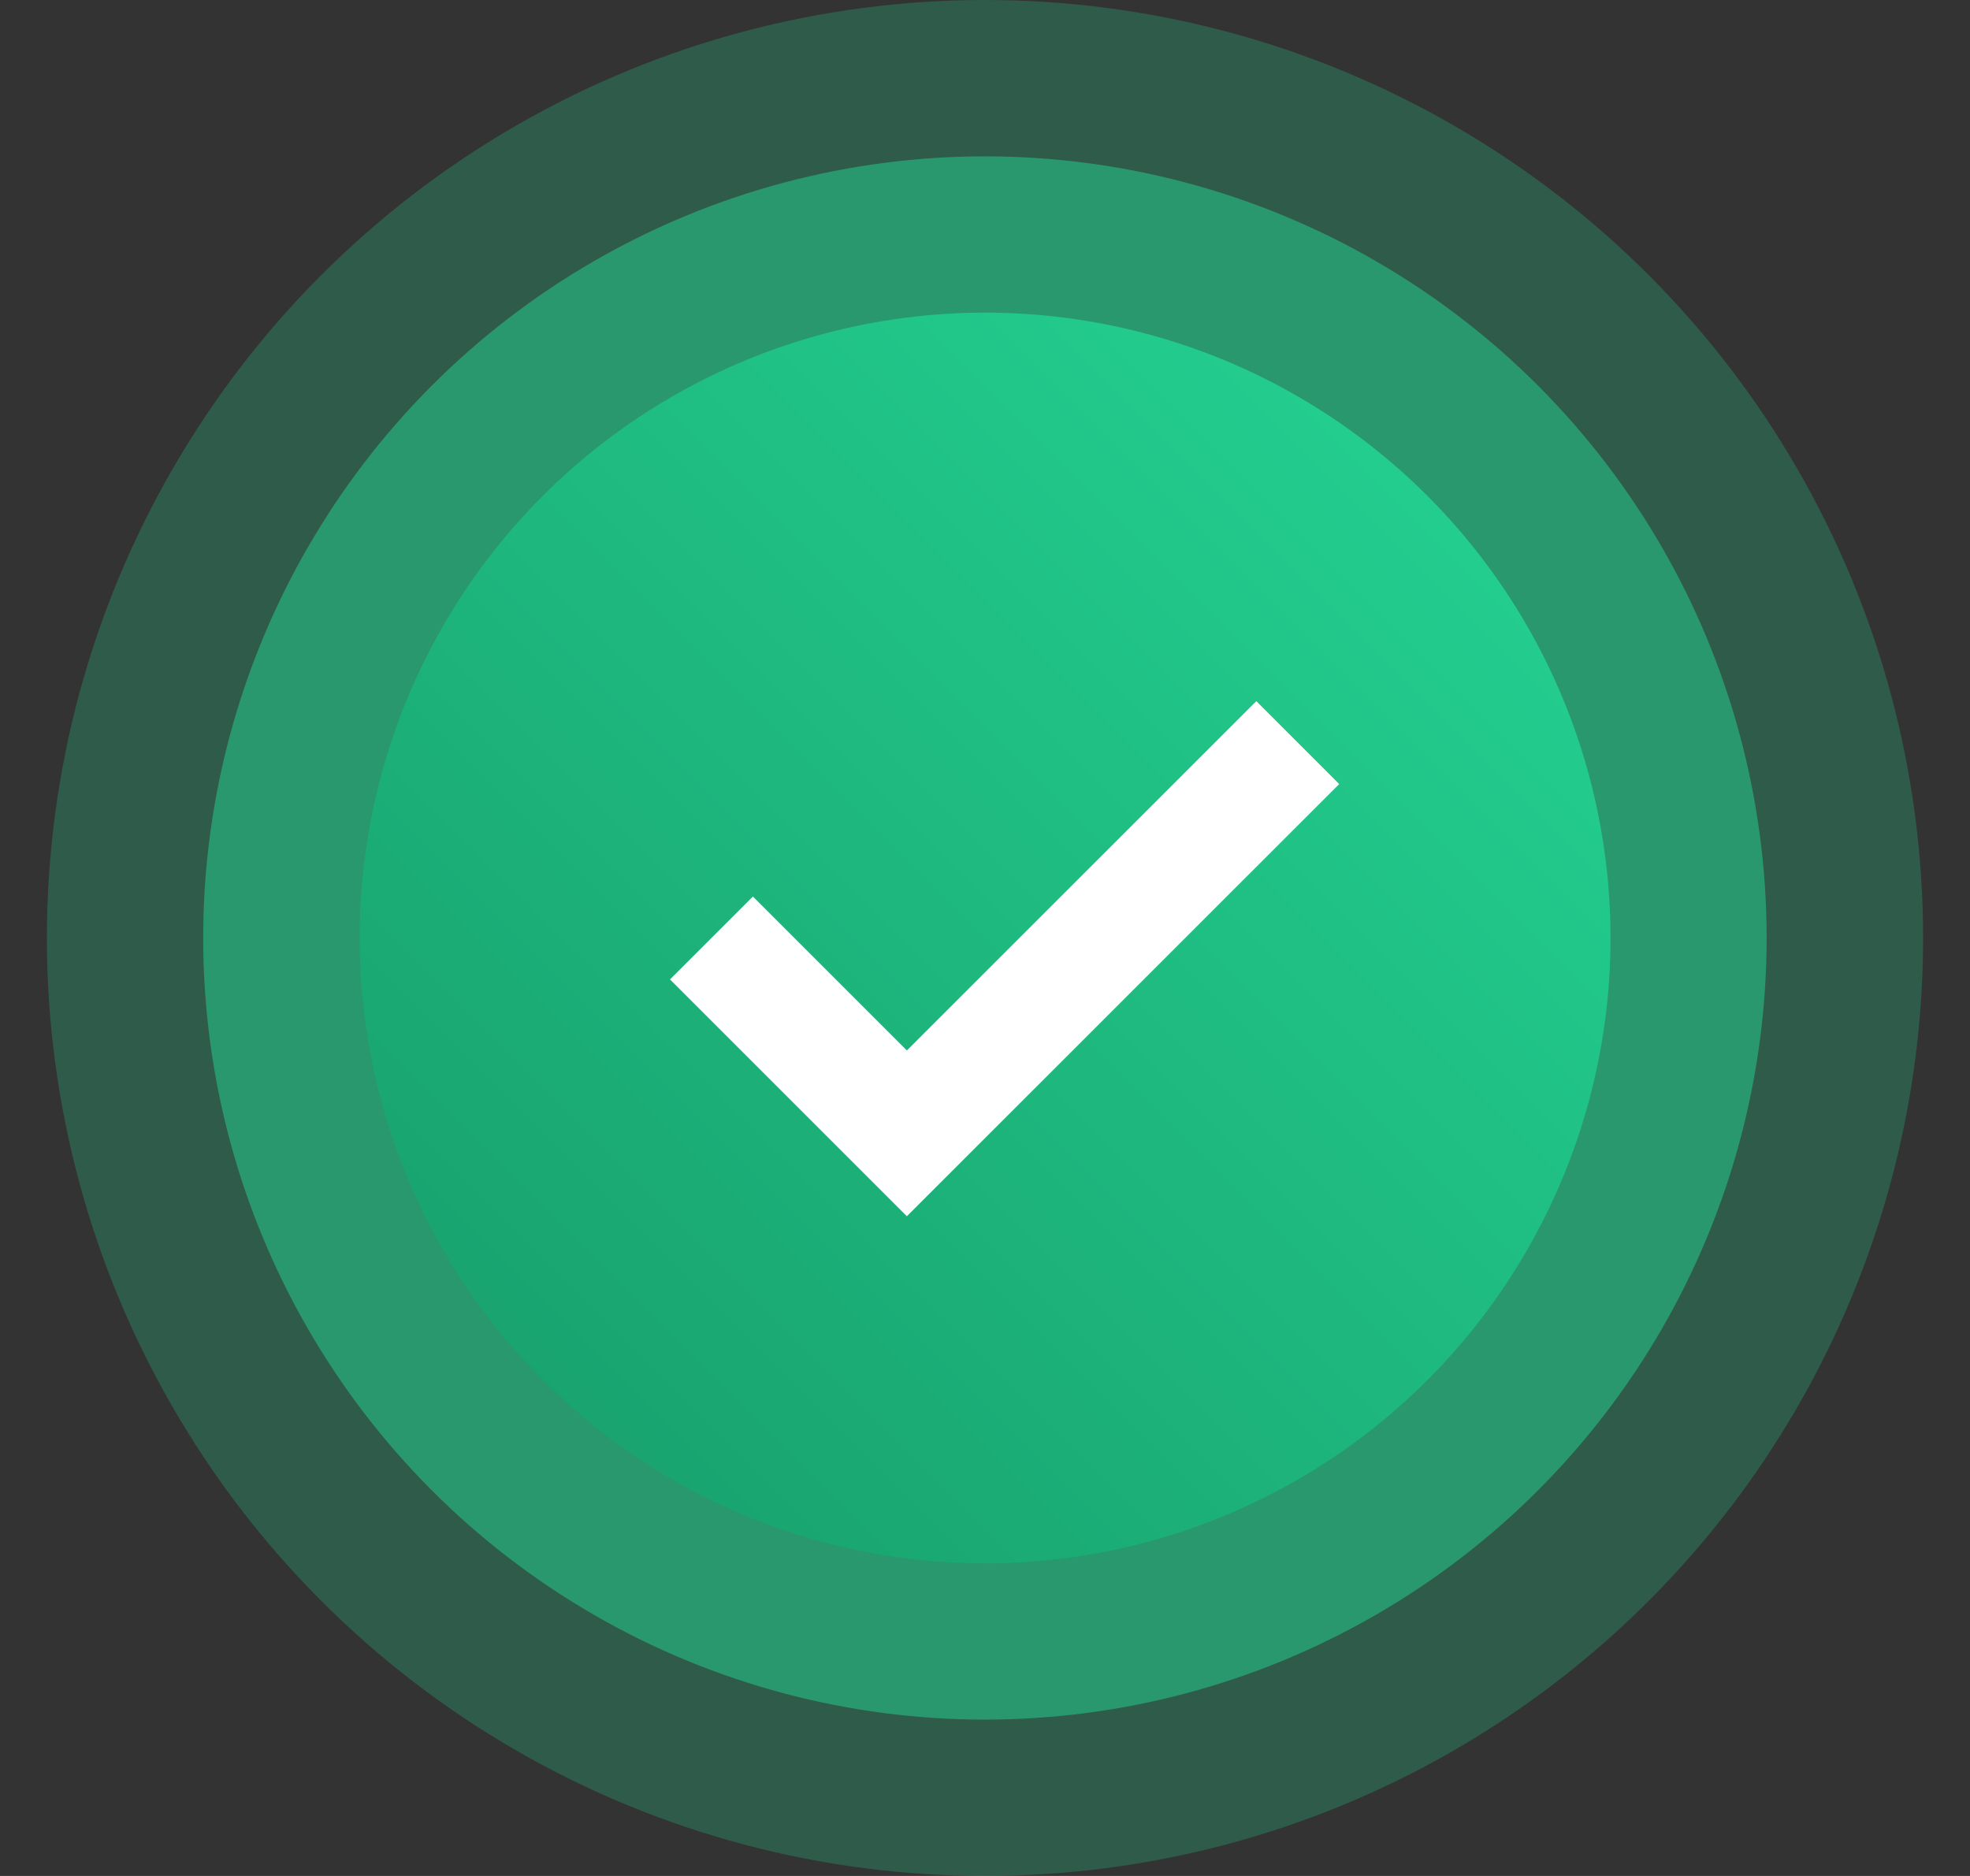 <svg width="21" height="20" viewBox="0 0 21 20" fill="none" xmlns="http://www.w3.org/2000/svg">
  <rect x="0" y="0" width="21" height="20" fill="#333333" stroke="none"/>
  <circle opacity="0.25" cx="10.5" cy="10" r="10" fill="#25D695" />
  <circle opacity="0.5" cx="10.499" cy="10" r="8.333" fill="#25D695" />
  <circle cx="10.501" cy="10" r="6.667" fill="url(#paint0_linear_711_3078)" />
  <path d="M7.584 10L9.667 12.083L13.834 7.917" stroke="white" stroke-width="1.25" />
  <defs>
    <linearGradient id="paint0_linear_711_3078" x1="17.167" y1="3.333" x2="3.834" y2="16.667"
      gradientUnits="userSpaceOnUse">
      <stop stop-color="#25D695" />
      <stop offset="1" stop-color="#179B69" />
    </linearGradient>
  </defs>
</svg>
